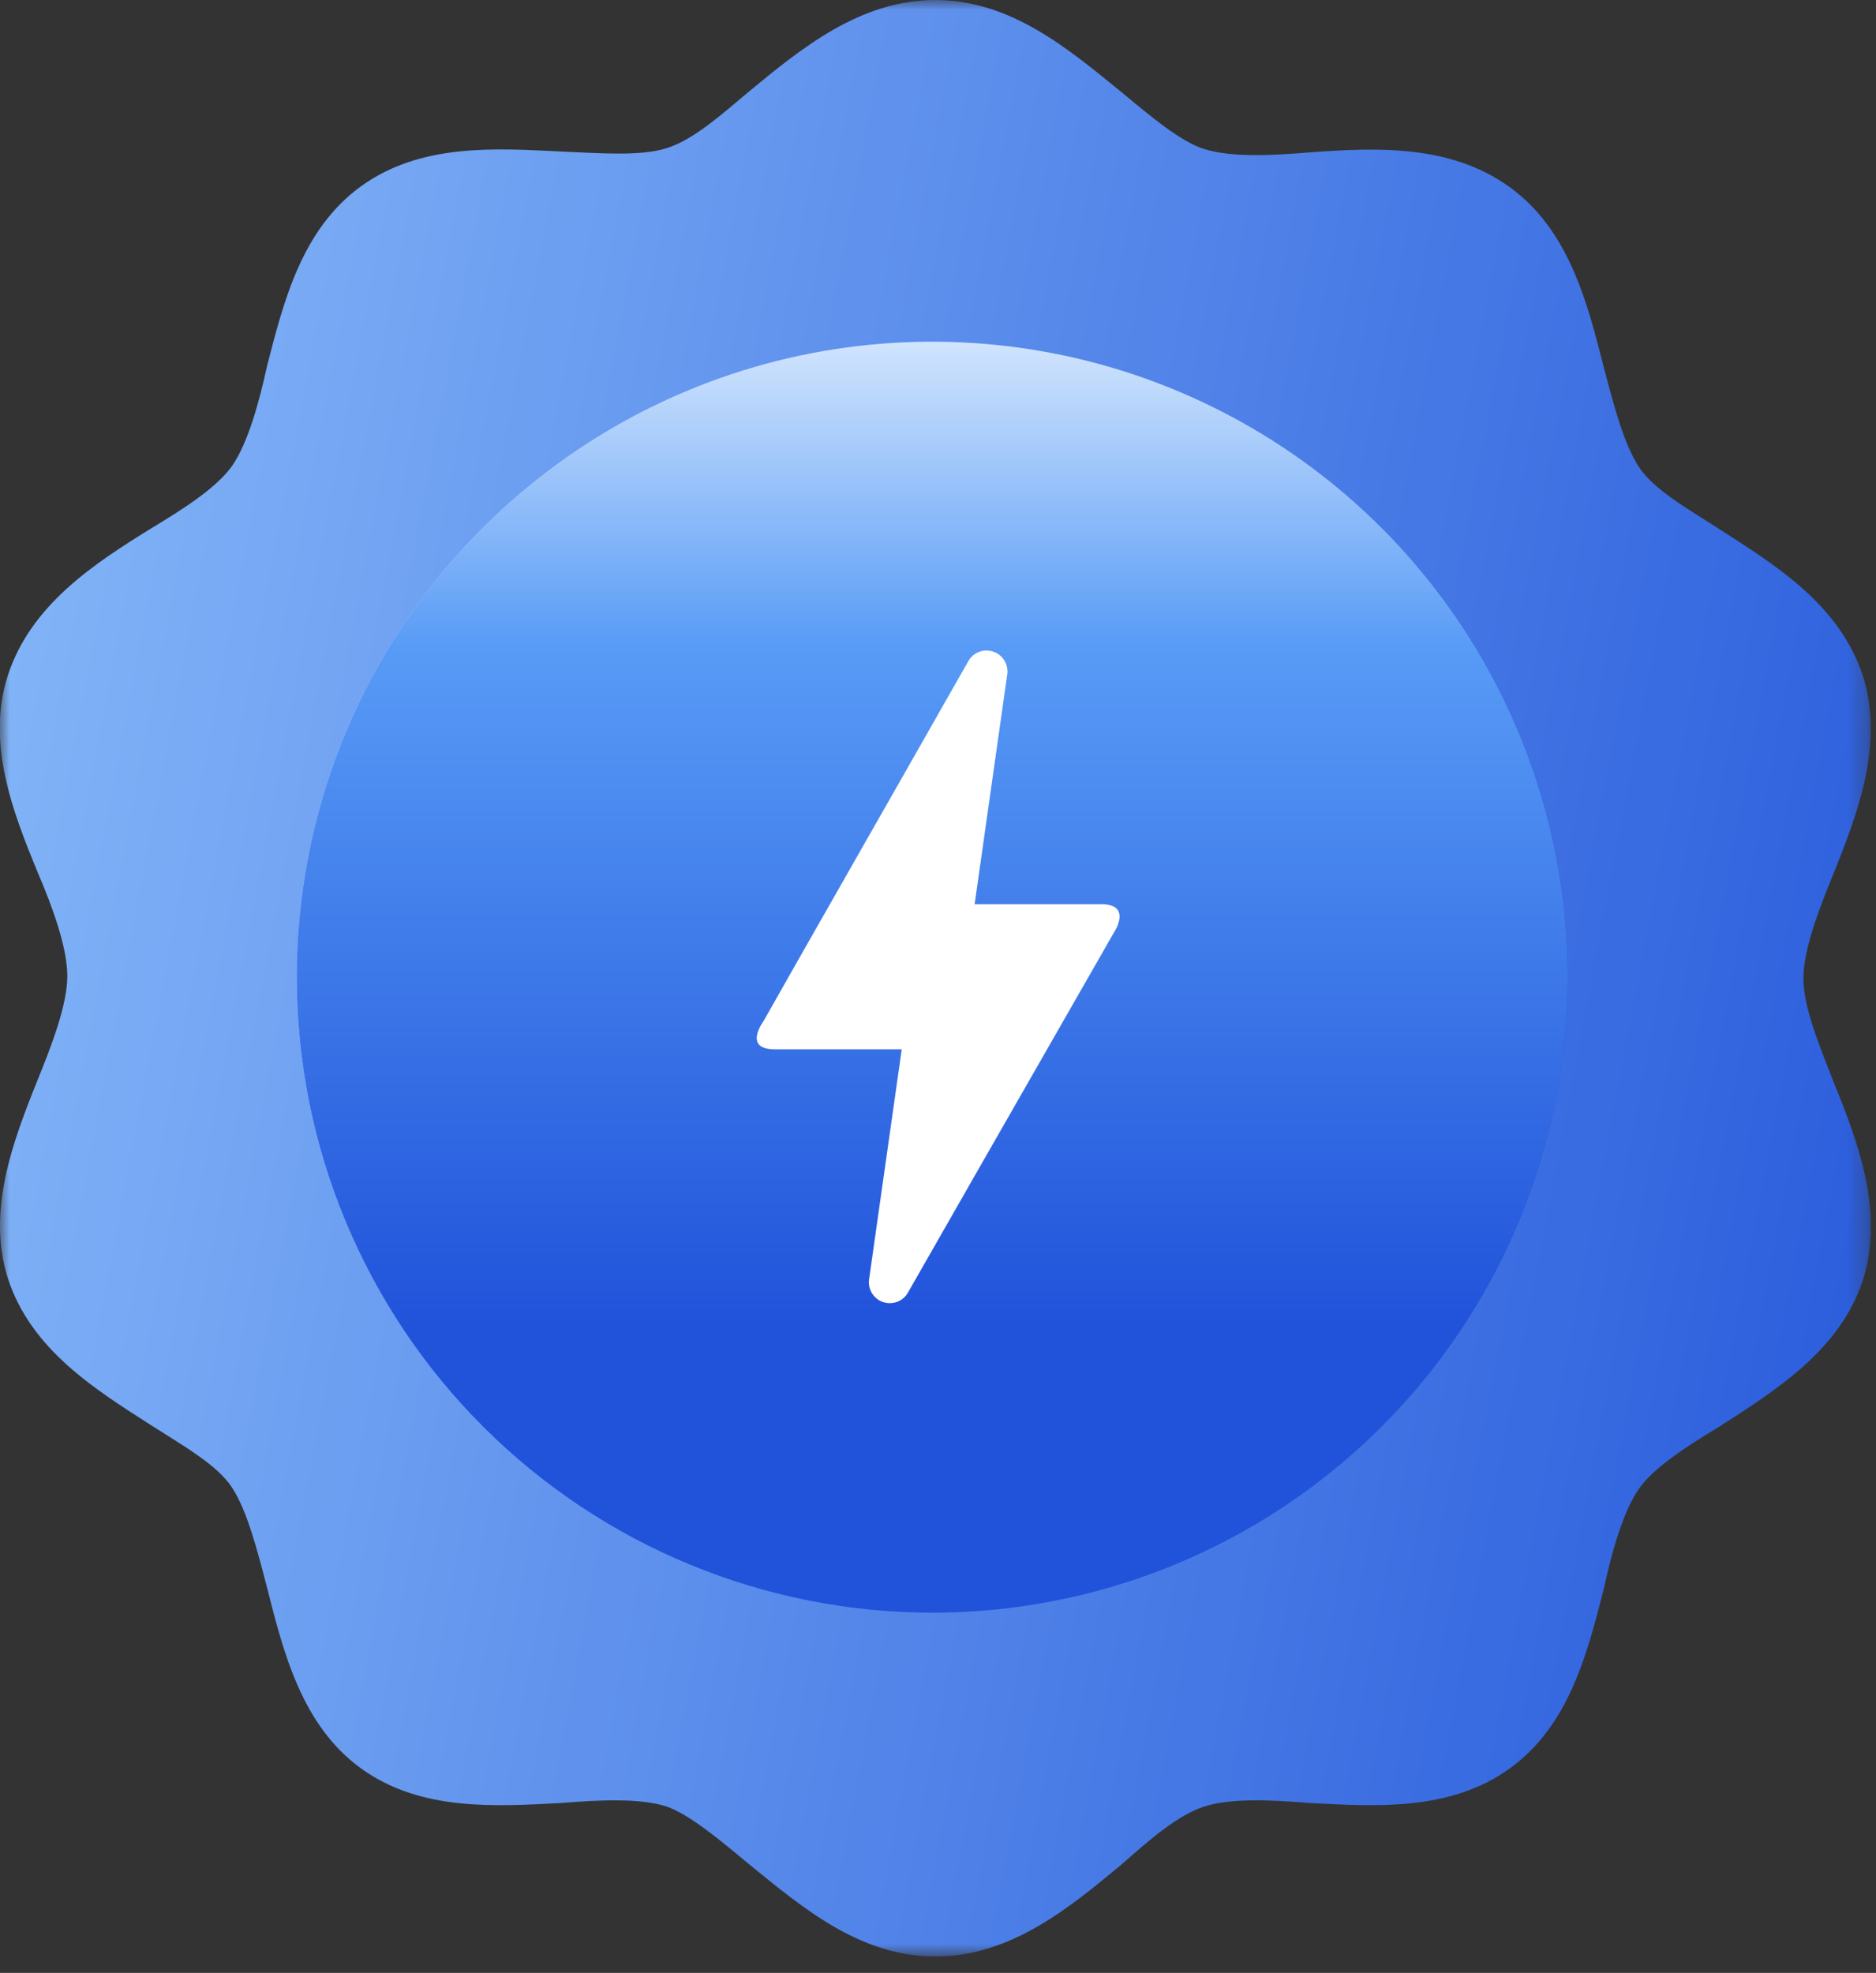 <svg width="97" height="102" viewBox="0 0 97 102" fill="none" xmlns="http://www.w3.org/2000/svg">
<rect x="0" y="0" width="97" height="102" fill="#333333" stroke="none"/>
<mask id="mask0_20_2" style="mask-type:luminance" maskUnits="userSpaceOnUse" x="0" y="0" width="97" height="102">
<path d="M96.734 0H0V101.124H96.734V0Z" fill="white"/>
</mask>
<g mask="url(#mask0_20_2)">
<path d="M94.792 55.9C96.075 59.058 97.438 62.641 96.331 66.158C95.137 69.822 91.803 71.881 88.902 73.757C87.194 74.782 85.494 75.888 84.725 76.995C83.956 78.102 83.354 80.153 82.93 82.124C82.08 85.451 81.142 89.209 78.064 91.43C74.987 93.65 71.155 93.394 67.741 93.218C65.696 93.049 63.644 92.961 62.281 93.394C60.919 93.826 59.461 95.094 58.01 96.376C55.364 98.573 52.294 101.153 48.367 101.153C44.44 101.153 41.458 98.596 38.724 96.376C37.185 95.094 35.654 93.818 34.46 93.394C33.09 92.961 31.045 93.049 28.994 93.218C25.586 93.394 21.74 93.65 18.67 91.43C15.599 89.209 14.654 85.421 13.805 82.066C13.292 80.102 12.786 78.138 12.017 76.936C11.247 75.734 9.452 74.738 7.832 73.698C4.902 71.822 1.605 69.77 0.41 66.099C-0.704 62.605 0.667 59.021 1.942 55.842C2.711 53.958 3.48 51.914 3.48 50.463C3.48 49.013 2.748 46.961 1.942 45.085C0.667 41.986 -0.733 38.403 0.41 34.907C1.605 31.243 4.931 29.104 7.832 27.308C9.54 26.283 11.247 25.177 12.017 24.062C12.786 22.949 13.38 20.904 13.805 18.933C14.662 15.599 15.599 11.849 18.67 9.628C21.74 7.408 25.586 7.664 28.994 7.833C31.045 7.921 33.09 8.089 34.46 7.664C35.83 7.239 37.273 5.957 38.724 4.734C41.37 2.557 44.44 0 48.359 0C52.28 0 55.276 2.557 58.003 4.777C59.541 6.059 61.08 7.342 62.274 7.709C63.637 8.133 65.689 8.052 67.733 7.877C71.148 7.628 74.987 7.452 78.057 9.672C81.127 11.892 82.072 15.644 82.922 18.978C83.435 20.934 83.948 22.897 84.717 24.107C85.487 25.315 87.275 26.305 88.894 27.353C91.825 29.229 95.13 31.28 96.324 34.951C97.431 38.446 96.067 42.029 94.785 45.209C94.016 47.085 93.246 49.137 93.246 50.587C93.246 52.038 94.023 53.936 94.792 55.9Z" fill="url(#paint0_linear_20_2)"/>
<path d="M48.199 83.377C54.699 83.377 61.052 81.449 66.456 77.837C71.861 74.226 76.071 69.092 78.557 63.086C81.043 57.08 81.691 50.473 80.421 44.098C79.15 37.724 76.017 31.87 71.419 27.276C66.82 22.683 60.962 19.556 54.587 18.293C48.211 17.029 41.603 17.685 35.601 20.177C29.597 22.67 24.469 26.887 20.863 32.295C17.257 37.703 15.336 44.058 15.344 50.558C15.355 59.264 18.821 67.611 24.982 73.764C31.142 79.918 39.492 83.375 48.199 83.377Z" fill="url(#paint1_linear_20_2)"/>
<path d="M48.199 83.377C54.699 83.377 61.052 81.449 66.456 77.837C71.861 74.226 76.071 69.092 78.557 63.086C81.043 57.08 81.691 50.473 80.421 44.098C79.15 37.724 76.017 31.87 71.419 27.276C66.82 22.683 60.962 19.556 54.587 18.293C48.211 17.029 41.603 17.685 35.601 20.177C29.597 22.67 24.469 26.887 20.863 32.295C17.257 37.703 15.336 44.058 15.344 50.558C15.355 59.264 18.821 67.611 24.982 73.764C31.142 79.918 39.492 83.375 48.199 83.377Z" fill="url(#paint2_linear_20_2)"/>
<path d="M46.006 67.375C45.35 67.375 44.844 66.794 44.937 66.138L46.625 54.25H40.062C38.412 54.25 39.444 52.844 39.481 52.788C41.844 48.606 45.387 42.419 50.075 34.169C50.201 33.952 50.399 33.786 50.633 33.699C50.868 33.612 51.126 33.609 51.363 33.691C51.6 33.773 51.801 33.935 51.932 34.148C52.063 34.362 52.116 34.614 52.081 34.863L50.394 46.75H56.975C57.725 46.75 58.137 47.106 57.725 47.988C51.556 58.75 47.975 65.031 46.944 66.831C46.756 67.169 46.4 67.375 46.006 67.375Z" fill="white"/>
</g>
<defs>
<linearGradient id="paint0_linear_20_2" x1="2.943" y1="8.101" x2="107.681" y2="27.89" gradientUnits="userSpaceOnUse">
<stop stop-color="#83B5F8"/>
<stop offset="1" stop-color="#295BDC"/>
</linearGradient>
<linearGradient id="paint1_linear_20_2" x1="24.828" y1="-1.108" x2="81.622" y2="4.641" gradientUnits="userSpaceOnUse">
<stop stop-color="#B9D7FD"/>
<stop offset="1" stop-color="#1D4ED8"/>
</linearGradient>
<linearGradient id="paint2_linear_20_2" x1="48.199" y1="83.377" x2="48.199" y2="17.666" gradientUnits="userSpaceOnUse">
<stop offset="0.22" stop-color="#2052DA"/>
<stop offset="0.76" stop-color="#589BF6"/>
<stop offset="1" stop-color="#D0E4FD"/>
</linearGradient>
</defs>
</svg>
